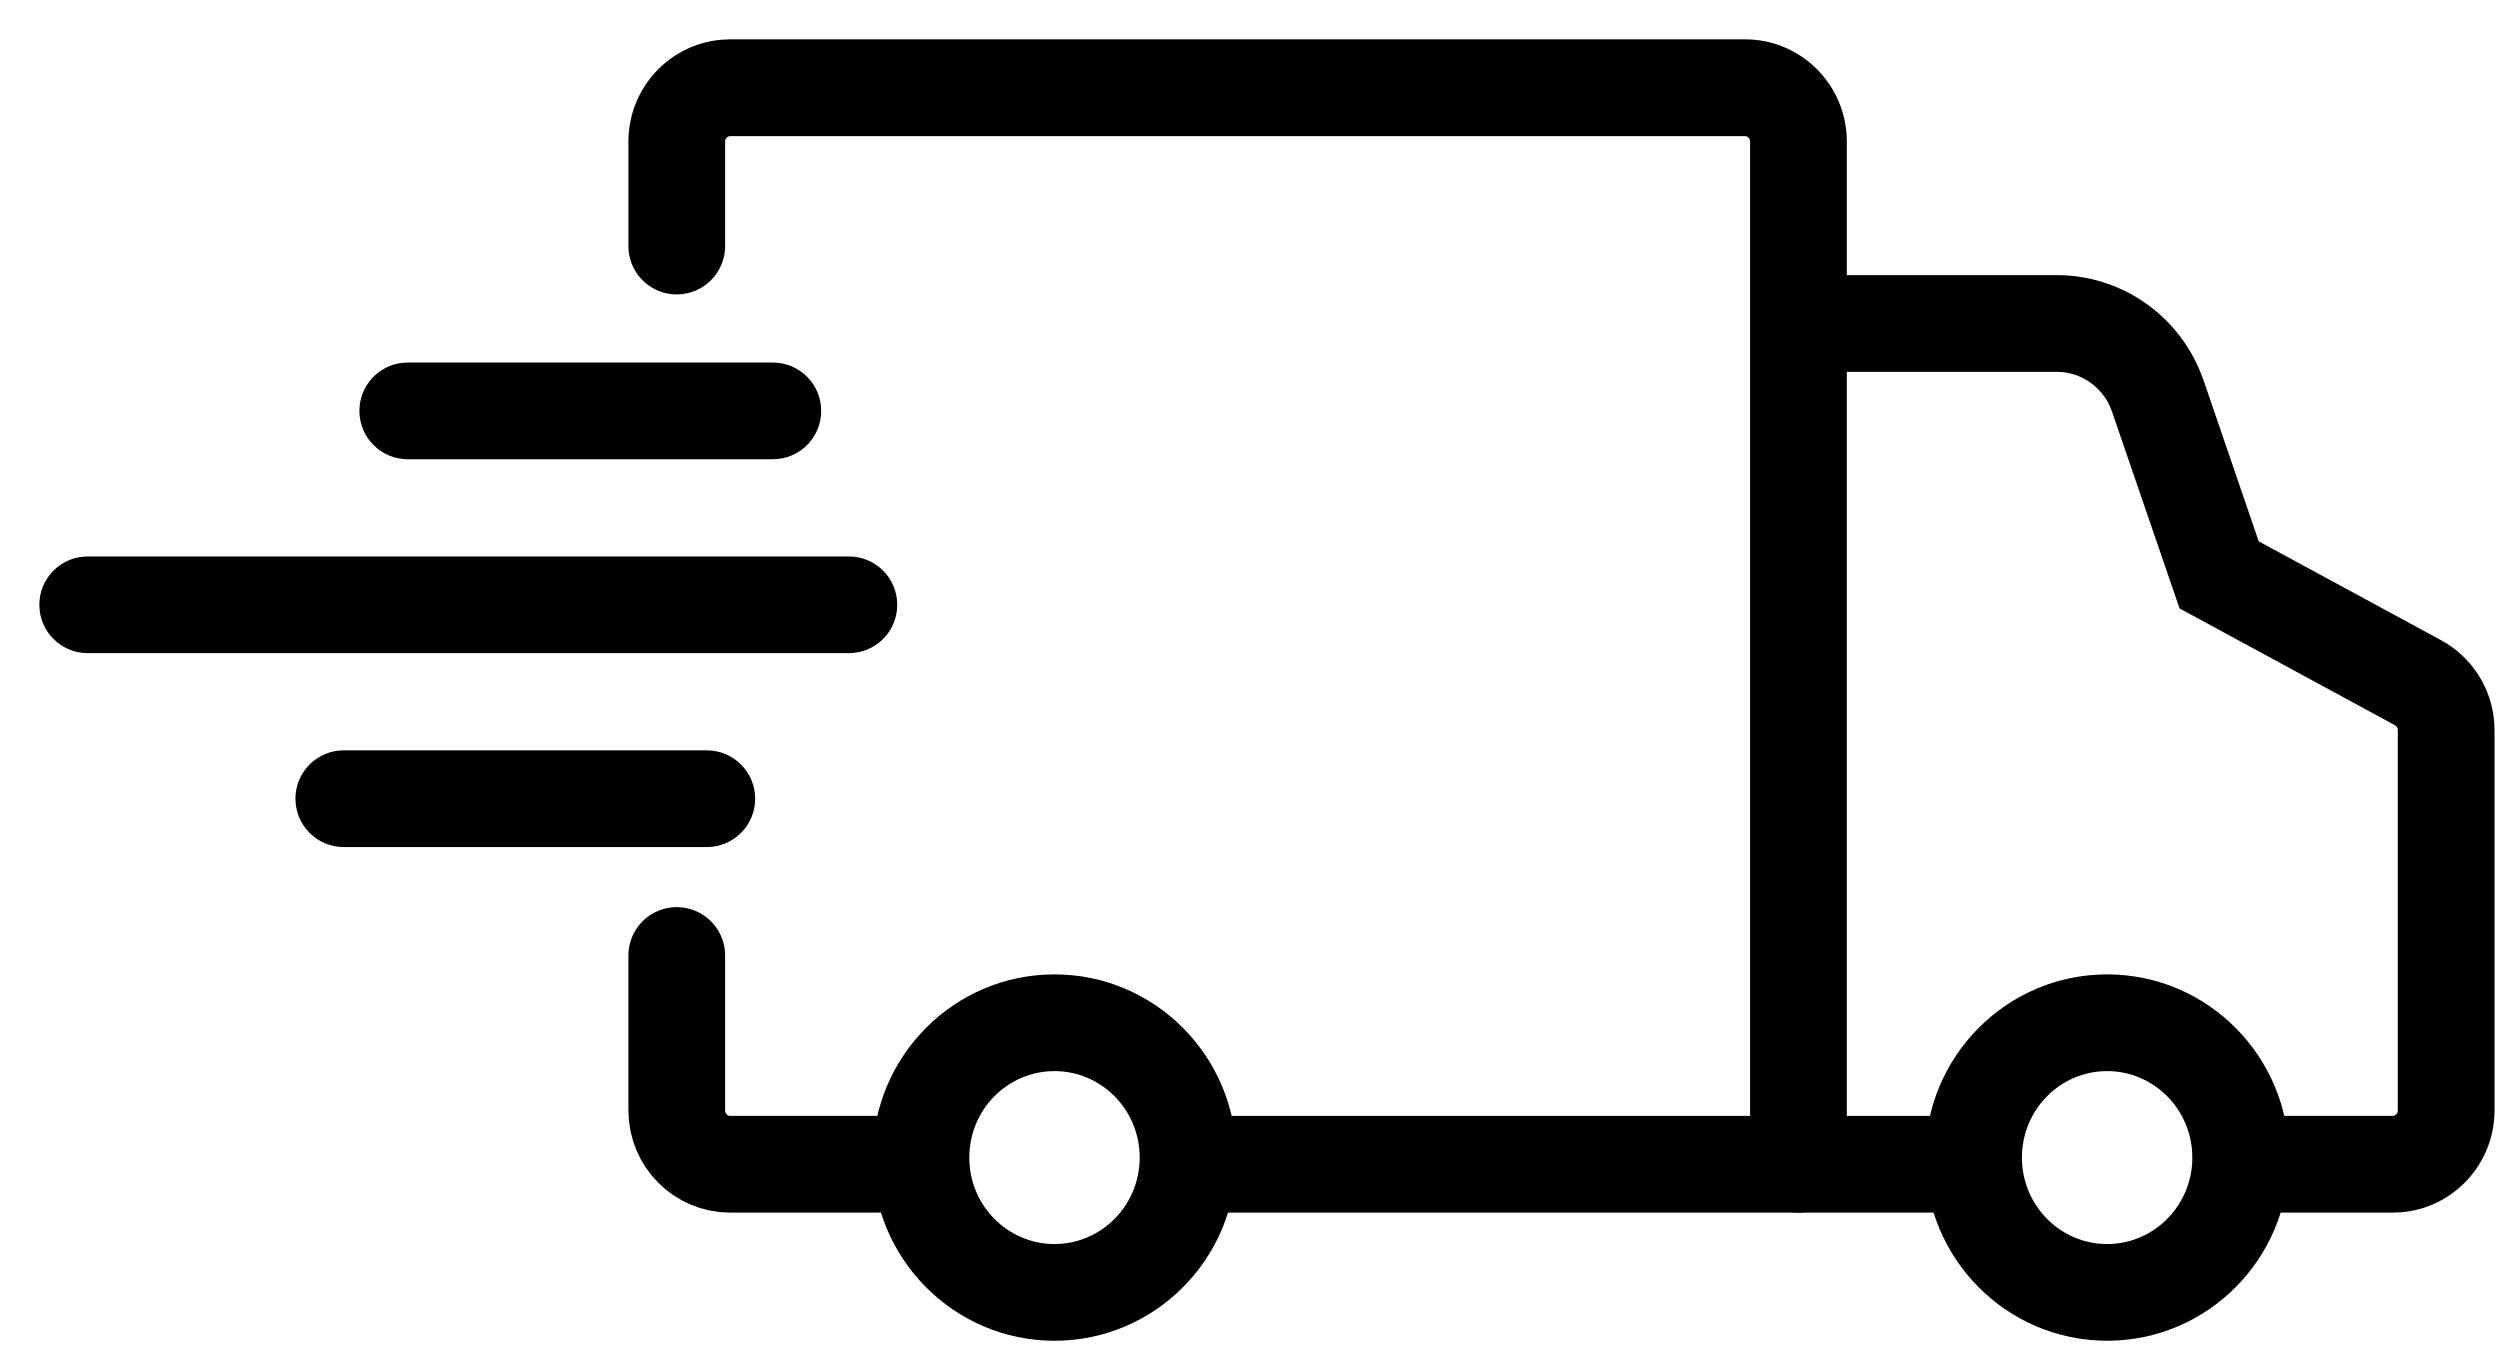 <svg height="31" viewBox="0 0 57 31" width="57" xmlns="http://www.w3.org/2000/svg"><g fill="none" fill-rule="evenodd"><path d="m46.896 6.273c1.444 0 2.736.883 3.275 2.214l.07.184 1.258 3.672 4.156 2.253c.702.38 1.157 1.093 1.214 1.883l.006.17v8.667c0 1.232-.952 2.244-2.16 2.326l-.16.005h-2.868v-2.205h2.868c.05 0 .093-.034.11-.085l.005-.041v-8.667c0-.032-.011-.063-.03-.086l-.035-.028-4.911-2.663-1.54-4.486c-.172-.502-.617-.851-1.13-.902l-.128-.006h-5.902v-2.205z" fill="#000" fill-rule="nonzero"/><path d="m44.659 26.545h-17.192z" stroke="#000" stroke-width="2.205"/><path d="m24.042 22.216c-2.292 0-4.147 1.872-4.147 4.177 0 2.303 1.855 4.176 4.147 4.176 2.293 0 4.148-1.873 4.148-4.176 0-2.305-1.855-4.177-4.148-4.177zm24 0c-2.292 0-4.147 1.872-4.147 4.177 0 2.303 1.855 4.176 4.147 4.176 2.293 0 4.148-1.873 4.148-4.176 0-2.305-1.855-4.177-4.148-4.177zm-24 2.205c1.07 0 1.943.88 1.943 1.972 0 1.09-.873 1.971-1.943 1.971s-1.942-.881-1.942-1.971c0-1.092.872-1.972 1.942-1.972zm24 0c1.07 0 1.943.88 1.943 1.972 0 1.09-.873 1.971-1.943 1.971s-1.942-.881-1.942-1.971c0-1.092.872-1.972 1.942-1.972zm-30.422-16.155c.61 0 1.103.493 1.103 1.102 0 .569-.43 1.037-.982 1.096l-.12.007h-8.324c-.609 0-1.103-.494-1.103-1.103 0-.568.43-1.036.983-1.096l.12-.006h8.322zm1.734 4.421c.61 0 1.103.493 1.103 1.102 0 .569-.43 1.037-.983 1.096l-.12.007h-17.354c-.609 0-1.103-.494-1.103-1.103 0-.568.43-1.036.983-1.096l.12-.006zm-3.239 4.421c.609 0 1.103.494 1.103 1.102 0 .569-.43 1.037-.983 1.096l-.12.007h-8.277c-.609 0-1.102-.494-1.102-1.103 0-.568.43-1.036.982-1.096l.12-.006z" fill="#000" fill-rule="nonzero"/><path d="m39.788.897c1.23 0 2.233.961 2.314 2.173l.006.159v23.317c0 .608-.494 1.102-1.103 1.102-.568 0-1.036-.43-1.096-.982l-.007-.12v-23.317c0-.058-.034-.104-.079-.12l-.035-.006h-23.14c-.05 0-.093.034-.11.085l-.005.041v2.382c0 .608-.494 1.102-1.103 1.102-.568 0-1.036-.43-1.096-.982l-.006-.12v-2.382c0-1.232.952-2.244 2.16-2.326l.16-.006z" fill="#000" fill-rule="nonzero"/><path d="m20.017 26.545h-3.369c-.672 0-1.218-.548-1.218-1.23v-3.53" stroke="#000" stroke-linecap="round" stroke-width="2.205"/></g></svg>